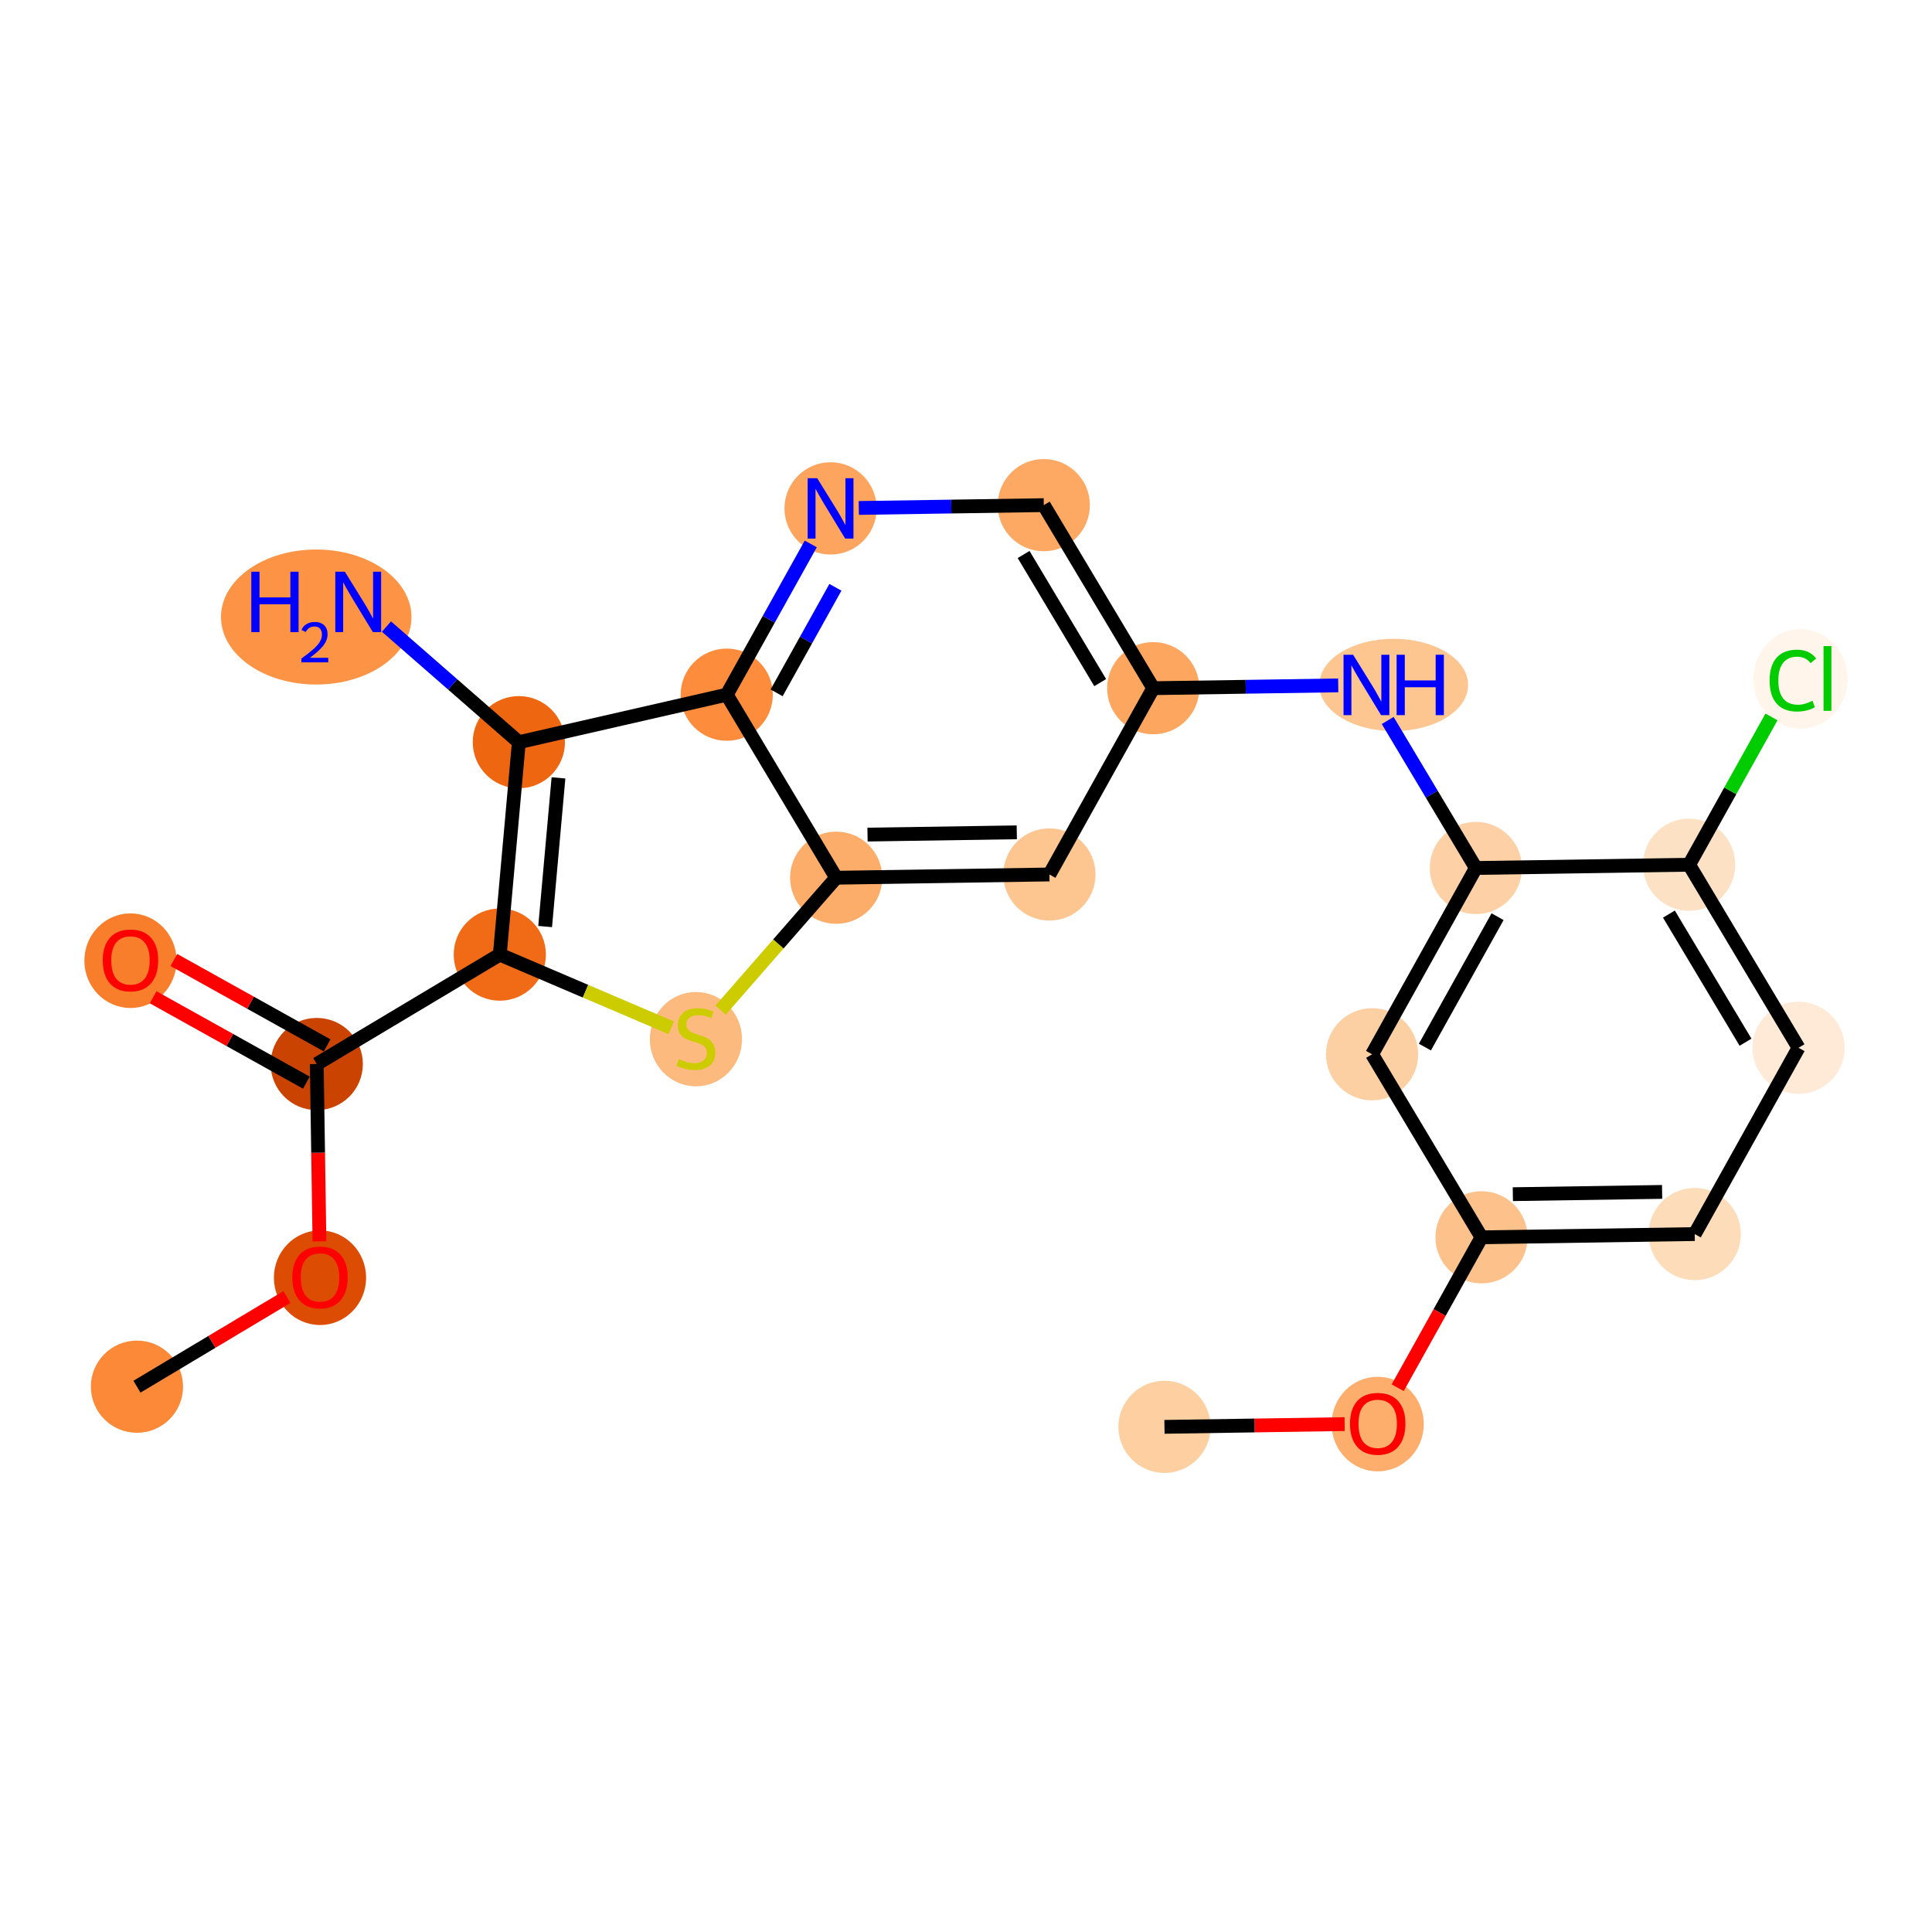 <?xml version='1.0' encoding='iso-8859-1'?>
<svg version='1.1' baseProfile='full'
              xmlns='http://www.w3.org/2000/svg'
                      xmlns:rdkit='http://www.rdkit.org/xml'
                      xmlns:xlink='http://www.w3.org/1999/xlink'
                  xml:space='preserve'
width='280px' height='280px' viewBox='0 0 280 280'>
<!-- END OF HEADER -->
<rect style='opacity:1.0;fill:#FFFFFF;stroke:none' width='280' height='280' x='0' y='0'> </rect>
<ellipse cx='19.85' cy='200.969' rx='6.181' ry='6.181'  style='fill:#FB8937;fill-rule:evenodd;stroke:#FB8937;stroke-width:1.0px;stroke-linecap:butt;stroke-linejoin:miter;stroke-opacity:1' />
<ellipse cx='46.377' cy='185.178' rx='6.181' ry='6.355'  style='fill:#DC4D03;fill-rule:evenodd;stroke:#DC4D03;stroke-width:1.0px;stroke-linecap:butt;stroke-linejoin:miter;stroke-opacity:1' />
<ellipse cx='45.907' cy='154.207' rx='6.181' ry='6.181'  style='fill:#CB4301;fill-rule:evenodd;stroke:#CB4301;stroke-width:1.0px;stroke-linecap:butt;stroke-linejoin:miter;stroke-opacity:1' />
<ellipse cx='18.909' cy='139.23' rx='6.181' ry='6.355'  style='fill:#F87E2B;fill-rule:evenodd;stroke:#F87E2B;stroke-width:1.0px;stroke-linecap:butt;stroke-linejoin:miter;stroke-opacity:1' />
<ellipse cx='72.435' cy='138.347' rx='6.181' ry='6.181'  style='fill:#F16B16;fill-rule:evenodd;stroke:#F16B16;stroke-width:1.0px;stroke-linecap:butt;stroke-linejoin:miter;stroke-opacity:1' />
<ellipse cx='100.858' cy='150.605' rx='6.181' ry='6.338'  style='fill:#FDBA7F;fill-rule:evenodd;stroke:#FDBA7F;stroke-width:1.0px;stroke-linecap:butt;stroke-linejoin:miter;stroke-opacity:1' />
<ellipse cx='121.186' cy='127.207' rx='6.181' ry='6.181'  style='fill:#FDAD6A;fill-rule:evenodd;stroke:#FDAD6A;stroke-width:1.0px;stroke-linecap:butt;stroke-linejoin:miter;stroke-opacity:1' />
<ellipse cx='152.089' cy='126.736' rx='6.181' ry='6.181'  style='fill:#FDC590;fill-rule:evenodd;stroke:#FDC590;stroke-width:1.0px;stroke-linecap:butt;stroke-linejoin:miter;stroke-opacity:1' />
<ellipse cx='167.134' cy='99.738' rx='6.181' ry='6.181'  style='fill:#FDA660;fill-rule:evenodd;stroke:#FDA660;stroke-width:1.0px;stroke-linecap:butt;stroke-linejoin:miter;stroke-opacity:1' />
<ellipse cx='201.987' cy='99.267' rx='10.28' ry='6.189'  style='fill:#FDC590;fill-rule:evenodd;stroke:#FDC590;stroke-width:1.0px;stroke-linecap:butt;stroke-linejoin:miter;stroke-opacity:1' />
<ellipse cx='213.896' cy='125.795' rx='6.181' ry='6.181'  style='fill:#FDD1A5;fill-rule:evenodd;stroke:#FDD1A5;stroke-width:1.0px;stroke-linecap:butt;stroke-linejoin:miter;stroke-opacity:1' />
<ellipse cx='198.852' cy='152.793' rx='6.181' ry='6.181'  style='fill:#FDD0A3;fill-rule:evenodd;stroke:#FDD0A3;stroke-width:1.0px;stroke-linecap:butt;stroke-linejoin:miter;stroke-opacity:1' />
<ellipse cx='214.711' cy='179.321' rx='6.181' ry='6.181'  style='fill:#FDC28C;fill-rule:evenodd;stroke:#FDC28C;stroke-width:1.0px;stroke-linecap:butt;stroke-linejoin:miter;stroke-opacity:1' />
<ellipse cx='199.667' cy='206.387' rx='6.181' ry='6.355'  style='fill:#FDAE6C;fill-rule:evenodd;stroke:#FDAE6C;stroke-width:1.0px;stroke-linecap:butt;stroke-linejoin:miter;stroke-opacity:1' />
<ellipse cx='168.764' cy='206.79' rx='6.181' ry='6.181'  style='fill:#FDCFA1;fill-rule:evenodd;stroke:#FDCFA1;stroke-width:1.0px;stroke-linecap:butt;stroke-linejoin:miter;stroke-opacity:1' />
<ellipse cx='245.614' cy='178.851' rx='6.181' ry='6.181'  style='fill:#FDDCBA;fill-rule:evenodd;stroke:#FDDCBA;stroke-width:1.0px;stroke-linecap:butt;stroke-linejoin:miter;stroke-opacity:1' />
<ellipse cx='260.658' cy='151.852' rx='6.181' ry='6.181'  style='fill:#FEEAD6;fill-rule:evenodd;stroke:#FEEAD6;stroke-width:1.0px;stroke-linecap:butt;stroke-linejoin:miter;stroke-opacity:1' />
<ellipse cx='244.799' cy='125.325' rx='6.181' ry='6.181'  style='fill:#FDE1C4;fill-rule:evenodd;stroke:#FDE1C4;stroke-width:1.0px;stroke-linecap:butt;stroke-linejoin:miter;stroke-opacity:1' />
<ellipse cx='260.944' cy='98.382' rx='6.329' ry='6.714'  style='fill:#FFF5EB;fill-rule:evenodd;stroke:#FFF5EB;stroke-width:1.0px;stroke-linecap:butt;stroke-linejoin:miter;stroke-opacity:1' />
<ellipse cx='151.274' cy='73.21' rx='6.181' ry='6.181'  style='fill:#FDA964;fill-rule:evenodd;stroke:#FDA964;stroke-width:1.0px;stroke-linecap:butt;stroke-linejoin:miter;stroke-opacity:1' />
<ellipse cx='120.371' cy='73.681' rx='6.181' ry='6.189'  style='fill:#FDA55E;fill-rule:evenodd;stroke:#FDA55E;stroke-width:1.0px;stroke-linecap:butt;stroke-linejoin:miter;stroke-opacity:1' />
<ellipse cx='105.327' cy='100.679' rx='6.181' ry='6.181'  style='fill:#FD8D3C;fill-rule:evenodd;stroke:#FD8D3C;stroke-width:1.0px;stroke-linecap:butt;stroke-linejoin:miter;stroke-opacity:1' />
<ellipse cx='75.197' cy='107.564' rx='6.181' ry='6.181'  style='fill:#EF6611;fill-rule:evenodd;stroke:#EF6611;stroke-width:1.0px;stroke-linecap:butt;stroke-linejoin:miter;stroke-opacity:1' />
<ellipse cx='45.829' cy='89.424' rx='13.303' ry='9.284'  style='fill:#FD9345;fill-rule:evenodd;stroke:#FD9345;stroke-width:1.0px;stroke-linecap:butt;stroke-linejoin:miter;stroke-opacity:1' />
<path class='bond-0 atom-0 atom-1' d='M 19.85,200.969 L 30.718,194.471' style='fill:none;fill-rule:evenodd;stroke:#000000;stroke-width:2.0px;stroke-linecap:butt;stroke-linejoin:miter;stroke-opacity:1' />
<path class='bond-0 atom-0 atom-1' d='M 30.718,194.471 L 41.587,187.974' style='fill:none;fill-rule:evenodd;stroke:#FF0000;stroke-width:2.0px;stroke-linecap:butt;stroke-linejoin:miter;stroke-opacity:1' />
<path class='bond-1 atom-1 atom-2' d='M 46.298,179.911 L 46.103,167.059' style='fill:none;fill-rule:evenodd;stroke:#FF0000;stroke-width:2.0px;stroke-linecap:butt;stroke-linejoin:miter;stroke-opacity:1' />
<path class='bond-1 atom-1 atom-2' d='M 46.103,167.059 L 45.907,154.207' style='fill:none;fill-rule:evenodd;stroke:#000000;stroke-width:2.0px;stroke-linecap:butt;stroke-linejoin:miter;stroke-opacity:1' />
<path class='bond-2 atom-2 atom-3' d='M 47.411,151.507 L 36.307,145.319' style='fill:none;fill-rule:evenodd;stroke:#000000;stroke-width:2.0px;stroke-linecap:butt;stroke-linejoin:miter;stroke-opacity:1' />
<path class='bond-2 atom-2 atom-3' d='M 36.307,145.319 L 25.204,139.132' style='fill:none;fill-rule:evenodd;stroke:#FF0000;stroke-width:2.0px;stroke-linecap:butt;stroke-linejoin:miter;stroke-opacity:1' />
<path class='bond-2 atom-2 atom-3' d='M 44.403,156.906 L 33.299,150.719' style='fill:none;fill-rule:evenodd;stroke:#000000;stroke-width:2.0px;stroke-linecap:butt;stroke-linejoin:miter;stroke-opacity:1' />
<path class='bond-2 atom-2 atom-3' d='M 33.299,150.719 L 22.195,144.532' style='fill:none;fill-rule:evenodd;stroke:#FF0000;stroke-width:2.0px;stroke-linecap:butt;stroke-linejoin:miter;stroke-opacity:1' />
<path class='bond-3 atom-2 atom-4' d='M 45.907,154.207 L 72.435,138.347' style='fill:none;fill-rule:evenodd;stroke:#000000;stroke-width:2.0px;stroke-linecap:butt;stroke-linejoin:miter;stroke-opacity:1' />
<path class='bond-4 atom-4 atom-5' d='M 72.435,138.347 L 84.857,143.653' style='fill:none;fill-rule:evenodd;stroke:#000000;stroke-width:2.0px;stroke-linecap:butt;stroke-linejoin:miter;stroke-opacity:1' />
<path class='bond-4 atom-4 atom-5' d='M 84.857,143.653 L 97.279,148.958' style='fill:none;fill-rule:evenodd;stroke:#CCCC00;stroke-width:2.0px;stroke-linecap:butt;stroke-linejoin:miter;stroke-opacity:1' />
<path class='bond-23 atom-22 atom-4' d='M 75.197,107.564 L 72.435,138.347' style='fill:none;fill-rule:evenodd;stroke:#000000;stroke-width:2.0px;stroke-linecap:butt;stroke-linejoin:miter;stroke-opacity:1' />
<path class='bond-23 atom-22 atom-4' d='M 80.939,112.734 L 79.006,134.282' style='fill:none;fill-rule:evenodd;stroke:#000000;stroke-width:2.0px;stroke-linecap:butt;stroke-linejoin:miter;stroke-opacity:1' />
<path class='bond-5 atom-5 atom-6' d='M 104.437,146.388 L 112.811,136.798' style='fill:none;fill-rule:evenodd;stroke:#CCCC00;stroke-width:2.0px;stroke-linecap:butt;stroke-linejoin:miter;stroke-opacity:1' />
<path class='bond-5 atom-5 atom-6' d='M 112.811,136.798 L 121.186,127.207' style='fill:none;fill-rule:evenodd;stroke:#000000;stroke-width:2.0px;stroke-linecap:butt;stroke-linejoin:miter;stroke-opacity:1' />
<path class='bond-6 atom-6 atom-7' d='M 121.186,127.207 L 152.089,126.736' style='fill:none;fill-rule:evenodd;stroke:#000000;stroke-width:2.0px;stroke-linecap:butt;stroke-linejoin:miter;stroke-opacity:1' />
<path class='bond-6 atom-6 atom-7' d='M 125.728,120.955 L 147.36,120.626' style='fill:none;fill-rule:evenodd;stroke:#000000;stroke-width:2.0px;stroke-linecap:butt;stroke-linejoin:miter;stroke-opacity:1' />
<path class='bond-24 atom-21 atom-6' d='M 105.327,100.679 L 121.186,127.207' style='fill:none;fill-rule:evenodd;stroke:#000000;stroke-width:2.0px;stroke-linecap:butt;stroke-linejoin:miter;stroke-opacity:1' />
<path class='bond-7 atom-7 atom-8' d='M 152.089,126.736 L 167.134,99.738' style='fill:none;fill-rule:evenodd;stroke:#000000;stroke-width:2.0px;stroke-linecap:butt;stroke-linejoin:miter;stroke-opacity:1' />
<path class='bond-8 atom-8 atom-9' d='M 167.134,99.738 L 180.539,99.534' style='fill:none;fill-rule:evenodd;stroke:#000000;stroke-width:2.0px;stroke-linecap:butt;stroke-linejoin:miter;stroke-opacity:1' />
<path class='bond-8 atom-8 atom-9' d='M 180.539,99.534 L 193.945,99.33' style='fill:none;fill-rule:evenodd;stroke:#0000FF;stroke-width:2.0px;stroke-linecap:butt;stroke-linejoin:miter;stroke-opacity:1' />
<path class='bond-18 atom-8 atom-19' d='M 167.134,99.738 L 151.274,73.21' style='fill:none;fill-rule:evenodd;stroke:#000000;stroke-width:2.0px;stroke-linecap:butt;stroke-linejoin:miter;stroke-opacity:1' />
<path class='bond-18 atom-8 atom-19' d='M 159.449,98.93 L 148.348,80.361' style='fill:none;fill-rule:evenodd;stroke:#000000;stroke-width:2.0px;stroke-linecap:butt;stroke-linejoin:miter;stroke-opacity:1' />
<path class='bond-9 atom-9 atom-10' d='M 201.115,104.416 L 207.506,115.106' style='fill:none;fill-rule:evenodd;stroke:#0000FF;stroke-width:2.0px;stroke-linecap:butt;stroke-linejoin:miter;stroke-opacity:1' />
<path class='bond-9 atom-9 atom-10' d='M 207.506,115.106 L 213.896,125.795' style='fill:none;fill-rule:evenodd;stroke:#000000;stroke-width:2.0px;stroke-linecap:butt;stroke-linejoin:miter;stroke-opacity:1' />
<path class='bond-10 atom-10 atom-11' d='M 213.896,125.795 L 198.852,152.793' style='fill:none;fill-rule:evenodd;stroke:#000000;stroke-width:2.0px;stroke-linecap:butt;stroke-linejoin:miter;stroke-opacity:1' />
<path class='bond-10 atom-10 atom-11' d='M 217.039,132.854 L 206.508,151.752' style='fill:none;fill-rule:evenodd;stroke:#000000;stroke-width:2.0px;stroke-linecap:butt;stroke-linejoin:miter;stroke-opacity:1' />
<path class='bond-25 atom-17 atom-10' d='M 244.799,125.325 L 213.896,125.795' style='fill:none;fill-rule:evenodd;stroke:#000000;stroke-width:2.0px;stroke-linecap:butt;stroke-linejoin:miter;stroke-opacity:1' />
<path class='bond-11 atom-11 atom-12' d='M 198.852,152.793 L 214.711,179.321' style='fill:none;fill-rule:evenodd;stroke:#000000;stroke-width:2.0px;stroke-linecap:butt;stroke-linejoin:miter;stroke-opacity:1' />
<path class='bond-12 atom-12 atom-13' d='M 214.711,179.321 L 208.637,190.221' style='fill:none;fill-rule:evenodd;stroke:#000000;stroke-width:2.0px;stroke-linecap:butt;stroke-linejoin:miter;stroke-opacity:1' />
<path class='bond-12 atom-12 atom-13' d='M 208.637,190.221 L 202.564,201.121' style='fill:none;fill-rule:evenodd;stroke:#FF0000;stroke-width:2.0px;stroke-linecap:butt;stroke-linejoin:miter;stroke-opacity:1' />
<path class='bond-14 atom-12 atom-15' d='M 214.711,179.321 L 245.614,178.851' style='fill:none;fill-rule:evenodd;stroke:#000000;stroke-width:2.0px;stroke-linecap:butt;stroke-linejoin:miter;stroke-opacity:1' />
<path class='bond-14 atom-12 atom-15' d='M 219.252,173.07 L 240.885,172.74' style='fill:none;fill-rule:evenodd;stroke:#000000;stroke-width:2.0px;stroke-linecap:butt;stroke-linejoin:miter;stroke-opacity:1' />
<path class='bond-13 atom-13 atom-14' d='M 194.876,206.392 L 181.82,206.591' style='fill:none;fill-rule:evenodd;stroke:#FF0000;stroke-width:2.0px;stroke-linecap:butt;stroke-linejoin:miter;stroke-opacity:1' />
<path class='bond-13 atom-13 atom-14' d='M 181.82,206.591 L 168.764,206.79' style='fill:none;fill-rule:evenodd;stroke:#000000;stroke-width:2.0px;stroke-linecap:butt;stroke-linejoin:miter;stroke-opacity:1' />
<path class='bond-15 atom-15 atom-16' d='M 245.614,178.851 L 260.658,151.852' style='fill:none;fill-rule:evenodd;stroke:#000000;stroke-width:2.0px;stroke-linecap:butt;stroke-linejoin:miter;stroke-opacity:1' />
<path class='bond-16 atom-16 atom-17' d='M 260.658,151.852 L 244.799,125.325' style='fill:none;fill-rule:evenodd;stroke:#000000;stroke-width:2.0px;stroke-linecap:butt;stroke-linejoin:miter;stroke-opacity:1' />
<path class='bond-16 atom-16 atom-17' d='M 252.974,151.045 L 241.873,132.476' style='fill:none;fill-rule:evenodd;stroke:#000000;stroke-width:2.0px;stroke-linecap:butt;stroke-linejoin:miter;stroke-opacity:1' />
<path class='bond-17 atom-17 atom-18' d='M 244.799,125.325 L 250.768,114.613' style='fill:none;fill-rule:evenodd;stroke:#000000;stroke-width:2.0px;stroke-linecap:butt;stroke-linejoin:miter;stroke-opacity:1' />
<path class='bond-17 atom-17 atom-18' d='M 250.768,114.613 L 256.737,103.902' style='fill:none;fill-rule:evenodd;stroke:#00CC00;stroke-width:2.0px;stroke-linecap:butt;stroke-linejoin:miter;stroke-opacity:1' />
<path class='bond-19 atom-19 atom-20' d='M 151.274,73.21 L 137.869,73.414' style='fill:none;fill-rule:evenodd;stroke:#000000;stroke-width:2.0px;stroke-linecap:butt;stroke-linejoin:miter;stroke-opacity:1' />
<path class='bond-19 atom-19 atom-20' d='M 137.869,73.414 L 124.463,73.618' style='fill:none;fill-rule:evenodd;stroke:#0000FF;stroke-width:2.0px;stroke-linecap:butt;stroke-linejoin:miter;stroke-opacity:1' />
<path class='bond-20 atom-20 atom-21' d='M 117.502,78.83 L 111.415,89.754' style='fill:none;fill-rule:evenodd;stroke:#0000FF;stroke-width:2.0px;stroke-linecap:butt;stroke-linejoin:miter;stroke-opacity:1' />
<path class='bond-20 atom-20 atom-21' d='M 111.415,89.754 L 105.327,100.679' style='fill:none;fill-rule:evenodd;stroke:#000000;stroke-width:2.0px;stroke-linecap:butt;stroke-linejoin:miter;stroke-opacity:1' />
<path class='bond-20 atom-20 atom-21' d='M 121.075,85.116 L 116.814,92.763' style='fill:none;fill-rule:evenodd;stroke:#0000FF;stroke-width:2.0px;stroke-linecap:butt;stroke-linejoin:miter;stroke-opacity:1' />
<path class='bond-20 atom-20 atom-21' d='M 116.814,92.763 L 112.553,100.41' style='fill:none;fill-rule:evenodd;stroke:#000000;stroke-width:2.0px;stroke-linecap:butt;stroke-linejoin:miter;stroke-opacity:1' />
<path class='bond-21 atom-21 atom-22' d='M 105.327,100.679 L 75.197,107.564' style='fill:none;fill-rule:evenodd;stroke:#000000;stroke-width:2.0px;stroke-linecap:butt;stroke-linejoin:miter;stroke-opacity:1' />
<path class='bond-22 atom-22 atom-23' d='M 75.197,107.564 L 65.603,99.187' style='fill:none;fill-rule:evenodd;stroke:#000000;stroke-width:2.0px;stroke-linecap:butt;stroke-linejoin:miter;stroke-opacity:1' />
<path class='bond-22 atom-22 atom-23' d='M 65.603,99.187 L 56.009,90.809' style='fill:none;fill-rule:evenodd;stroke:#0000FF;stroke-width:2.0px;stroke-linecap:butt;stroke-linejoin:miter;stroke-opacity:1' />
<path  class='atom-1' d='M 42.36 185.135
Q 42.36 183.033, 43.398 181.858
Q 44.437 180.684, 46.377 180.684
Q 48.318 180.684, 49.357 181.858
Q 50.395 183.033, 50.395 185.135
Q 50.395 187.261, 49.344 188.473
Q 48.294 189.672, 46.377 189.672
Q 44.449 189.672, 43.398 188.473
Q 42.36 187.273, 42.36 185.135
M 46.377 188.683
Q 47.713 188.683, 48.43 187.793
Q 49.159 186.89, 49.159 185.135
Q 49.159 183.416, 48.43 182.551
Q 47.713 181.673, 46.377 181.673
Q 45.042 181.673, 44.313 182.538
Q 43.596 183.404, 43.596 185.135
Q 43.596 186.902, 44.313 187.793
Q 45.042 188.683, 46.377 188.683
' fill='#FF0000'/>
<path  class='atom-3' d='M 14.891 139.187
Q 14.891 137.086, 15.929 135.911
Q 16.968 134.737, 18.909 134.737
Q 20.85 134.737, 21.888 135.911
Q 22.927 137.086, 22.927 139.187
Q 22.927 141.314, 21.876 142.525
Q 20.825 143.724, 18.909 143.724
Q 16.98 143.724, 15.929 142.525
Q 14.891 141.326, 14.891 139.187
M 18.909 142.735
Q 20.244 142.735, 20.961 141.845
Q 21.69 140.943, 21.69 139.187
Q 21.69 137.469, 20.961 136.603
Q 20.244 135.726, 18.909 135.726
Q 17.573 135.726, 16.844 136.591
Q 16.127 137.456, 16.127 139.187
Q 16.127 140.955, 16.844 141.845
Q 17.573 142.735, 18.909 142.735
' fill='#FF0000'/>
<path  class='atom-5' d='M 98.385 153.491
Q 98.484 153.528, 98.892 153.701
Q 99.3 153.874, 99.745 153.986
Q 100.202 154.085, 100.647 154.085
Q 101.476 154.085, 101.958 153.689
Q 102.44 153.281, 102.44 152.576
Q 102.44 152.094, 102.193 151.798
Q 101.958 151.501, 101.587 151.34
Q 101.216 151.179, 100.598 150.994
Q 99.819 150.759, 99.349 150.537
Q 98.892 150.314, 98.558 149.844
Q 98.237 149.374, 98.237 148.583
Q 98.237 147.483, 98.978 146.803
Q 99.733 146.123, 101.216 146.123
Q 102.23 146.123, 103.38 146.605
L 103.095 147.557
Q 102.044 147.124, 101.253 147.124
Q 100.4 147.124, 99.93 147.483
Q 99.461 147.829, 99.473 148.435
Q 99.473 148.905, 99.708 149.189
Q 99.955 149.473, 100.301 149.634
Q 100.66 149.795, 101.253 149.98
Q 102.044 150.227, 102.514 150.475
Q 102.984 150.722, 103.318 151.229
Q 103.664 151.723, 103.664 152.576
Q 103.664 153.788, 102.848 154.443
Q 102.044 155.086, 100.697 155.086
Q 99.918 155.086, 99.325 154.913
Q 98.743 154.752, 98.051 154.468
L 98.385 153.491
' fill='#CCCC00'/>
<path  class='atom-9' d='M 196.102 94.891
L 198.97 99.527
Q 199.255 99.984, 199.712 100.813
Q 200.169 101.641, 200.194 101.69
L 200.194 94.891
L 201.356 94.891
L 201.356 103.644
L 200.157 103.644
L 197.079 98.575
Q 196.72 97.982, 196.337 97.302
Q 195.966 96.622, 195.855 96.412
L 195.855 103.644
L 194.717 103.644
L 194.717 94.891
L 196.102 94.891
' fill='#0000FF'/>
<path  class='atom-9' d='M 202.407 94.891
L 203.594 94.891
L 203.594 98.612
L 208.069 98.612
L 208.069 94.891
L 209.256 94.891
L 209.256 103.644
L 208.069 103.644
L 208.069 99.601
L 203.594 99.601
L 203.594 103.644
L 202.407 103.644
L 202.407 94.891
' fill='#0000FF'/>
<path  class='atom-13' d='M 195.649 206.344
Q 195.649 204.242, 196.687 203.068
Q 197.726 201.893, 199.667 201.893
Q 201.608 201.893, 202.646 203.068
Q 203.685 204.242, 203.685 206.344
Q 203.685 208.47, 202.634 209.682
Q 201.583 210.881, 199.667 210.881
Q 197.738 210.881, 196.687 209.682
Q 195.649 208.483, 195.649 206.344
M 199.667 209.892
Q 201.002 209.892, 201.719 209.002
Q 202.448 208.1, 202.448 206.344
Q 202.448 204.626, 201.719 203.76
Q 201.002 202.883, 199.667 202.883
Q 198.332 202.883, 197.602 203.748
Q 196.885 204.613, 196.885 206.344
Q 196.885 208.112, 197.602 209.002
Q 198.332 209.892, 199.667 209.892
' fill='#FF0000'/>
<path  class='atom-18' d='M 256.468 98.629
Q 256.468 96.453, 257.482 95.316
Q 258.508 94.166, 260.449 94.166
Q 262.254 94.166, 263.218 95.44
L 262.402 96.107
Q 261.698 95.18, 260.449 95.18
Q 259.126 95.18, 258.422 96.07
Q 257.729 96.948, 257.729 98.629
Q 257.729 100.36, 258.446 101.25
Q 259.176 102.14, 260.585 102.14
Q 261.549 102.14, 262.674 101.559
L 263.021 102.486
Q 262.563 102.783, 261.871 102.956
Q 261.179 103.129, 260.412 103.129
Q 258.508 103.129, 257.482 101.967
Q 256.468 100.805, 256.468 98.629
' fill='#00CC00'/>
<path  class='atom-18' d='M 264.282 93.635
L 265.419 93.635
L 265.419 103.018
L 264.282 103.018
L 264.282 93.635
' fill='#00CC00'/>
<path  class='atom-20' d='M 118.436 69.304
L 121.305 73.94
Q 121.589 74.398, 122.046 75.226
Q 122.504 76.054, 122.529 76.104
L 122.529 69.304
L 123.691 69.304
L 123.691 78.057
L 122.491 78.057
L 119.413 72.988
Q 119.055 72.395, 118.671 71.715
Q 118.3 71.035, 118.189 70.825
L 118.189 78.057
L 117.052 78.057
L 117.052 69.304
L 118.436 69.304
' fill='#0000FF'/>
<path  class='atom-23' d='M 36.422 82.859
L 37.609 82.859
L 37.609 86.58
L 42.084 86.58
L 42.084 82.859
L 43.271 82.859
L 43.271 91.612
L 42.084 91.612
L 42.084 87.57
L 37.609 87.57
L 37.609 91.612
L 36.422 91.612
L 36.422 82.859
' fill='#0000FF'/>
<path  class='atom-23' d='M 43.695 91.305
Q 43.907 90.758, 44.413 90.456
Q 44.919 90.146, 45.621 90.146
Q 46.494 90.146, 46.984 90.62
Q 47.473 91.093, 47.473 91.933
Q 47.473 92.79, 46.837 93.59
Q 46.208 94.389, 44.903 95.336
L 47.571 95.336
L 47.571 95.989
L 43.679 95.989
L 43.679 95.442
Q 44.756 94.675, 45.392 94.104
Q 46.037 93.532, 46.347 93.019
Q 46.657 92.504, 46.657 91.974
Q 46.657 91.419, 46.38 91.109
Q 46.102 90.799, 45.621 90.799
Q 45.156 90.799, 44.846 90.987
Q 44.536 91.174, 44.315 91.591
L 43.695 91.305
' fill='#0000FF'/>
<path  class='atom-23' d='M 49.982 82.859
L 52.85 87.495
Q 53.134 87.953, 53.592 88.781
Q 54.049 89.609, 54.074 89.659
L 54.074 82.859
L 55.236 82.859
L 55.236 91.612
L 54.037 91.612
L 50.958 86.543
Q 50.6 85.95, 50.217 85.27
Q 49.846 84.59, 49.734 84.38
L 49.734 91.612
L 48.597 91.612
L 48.597 82.859
L 49.982 82.859
' fill='#0000FF'/>
</svg>
